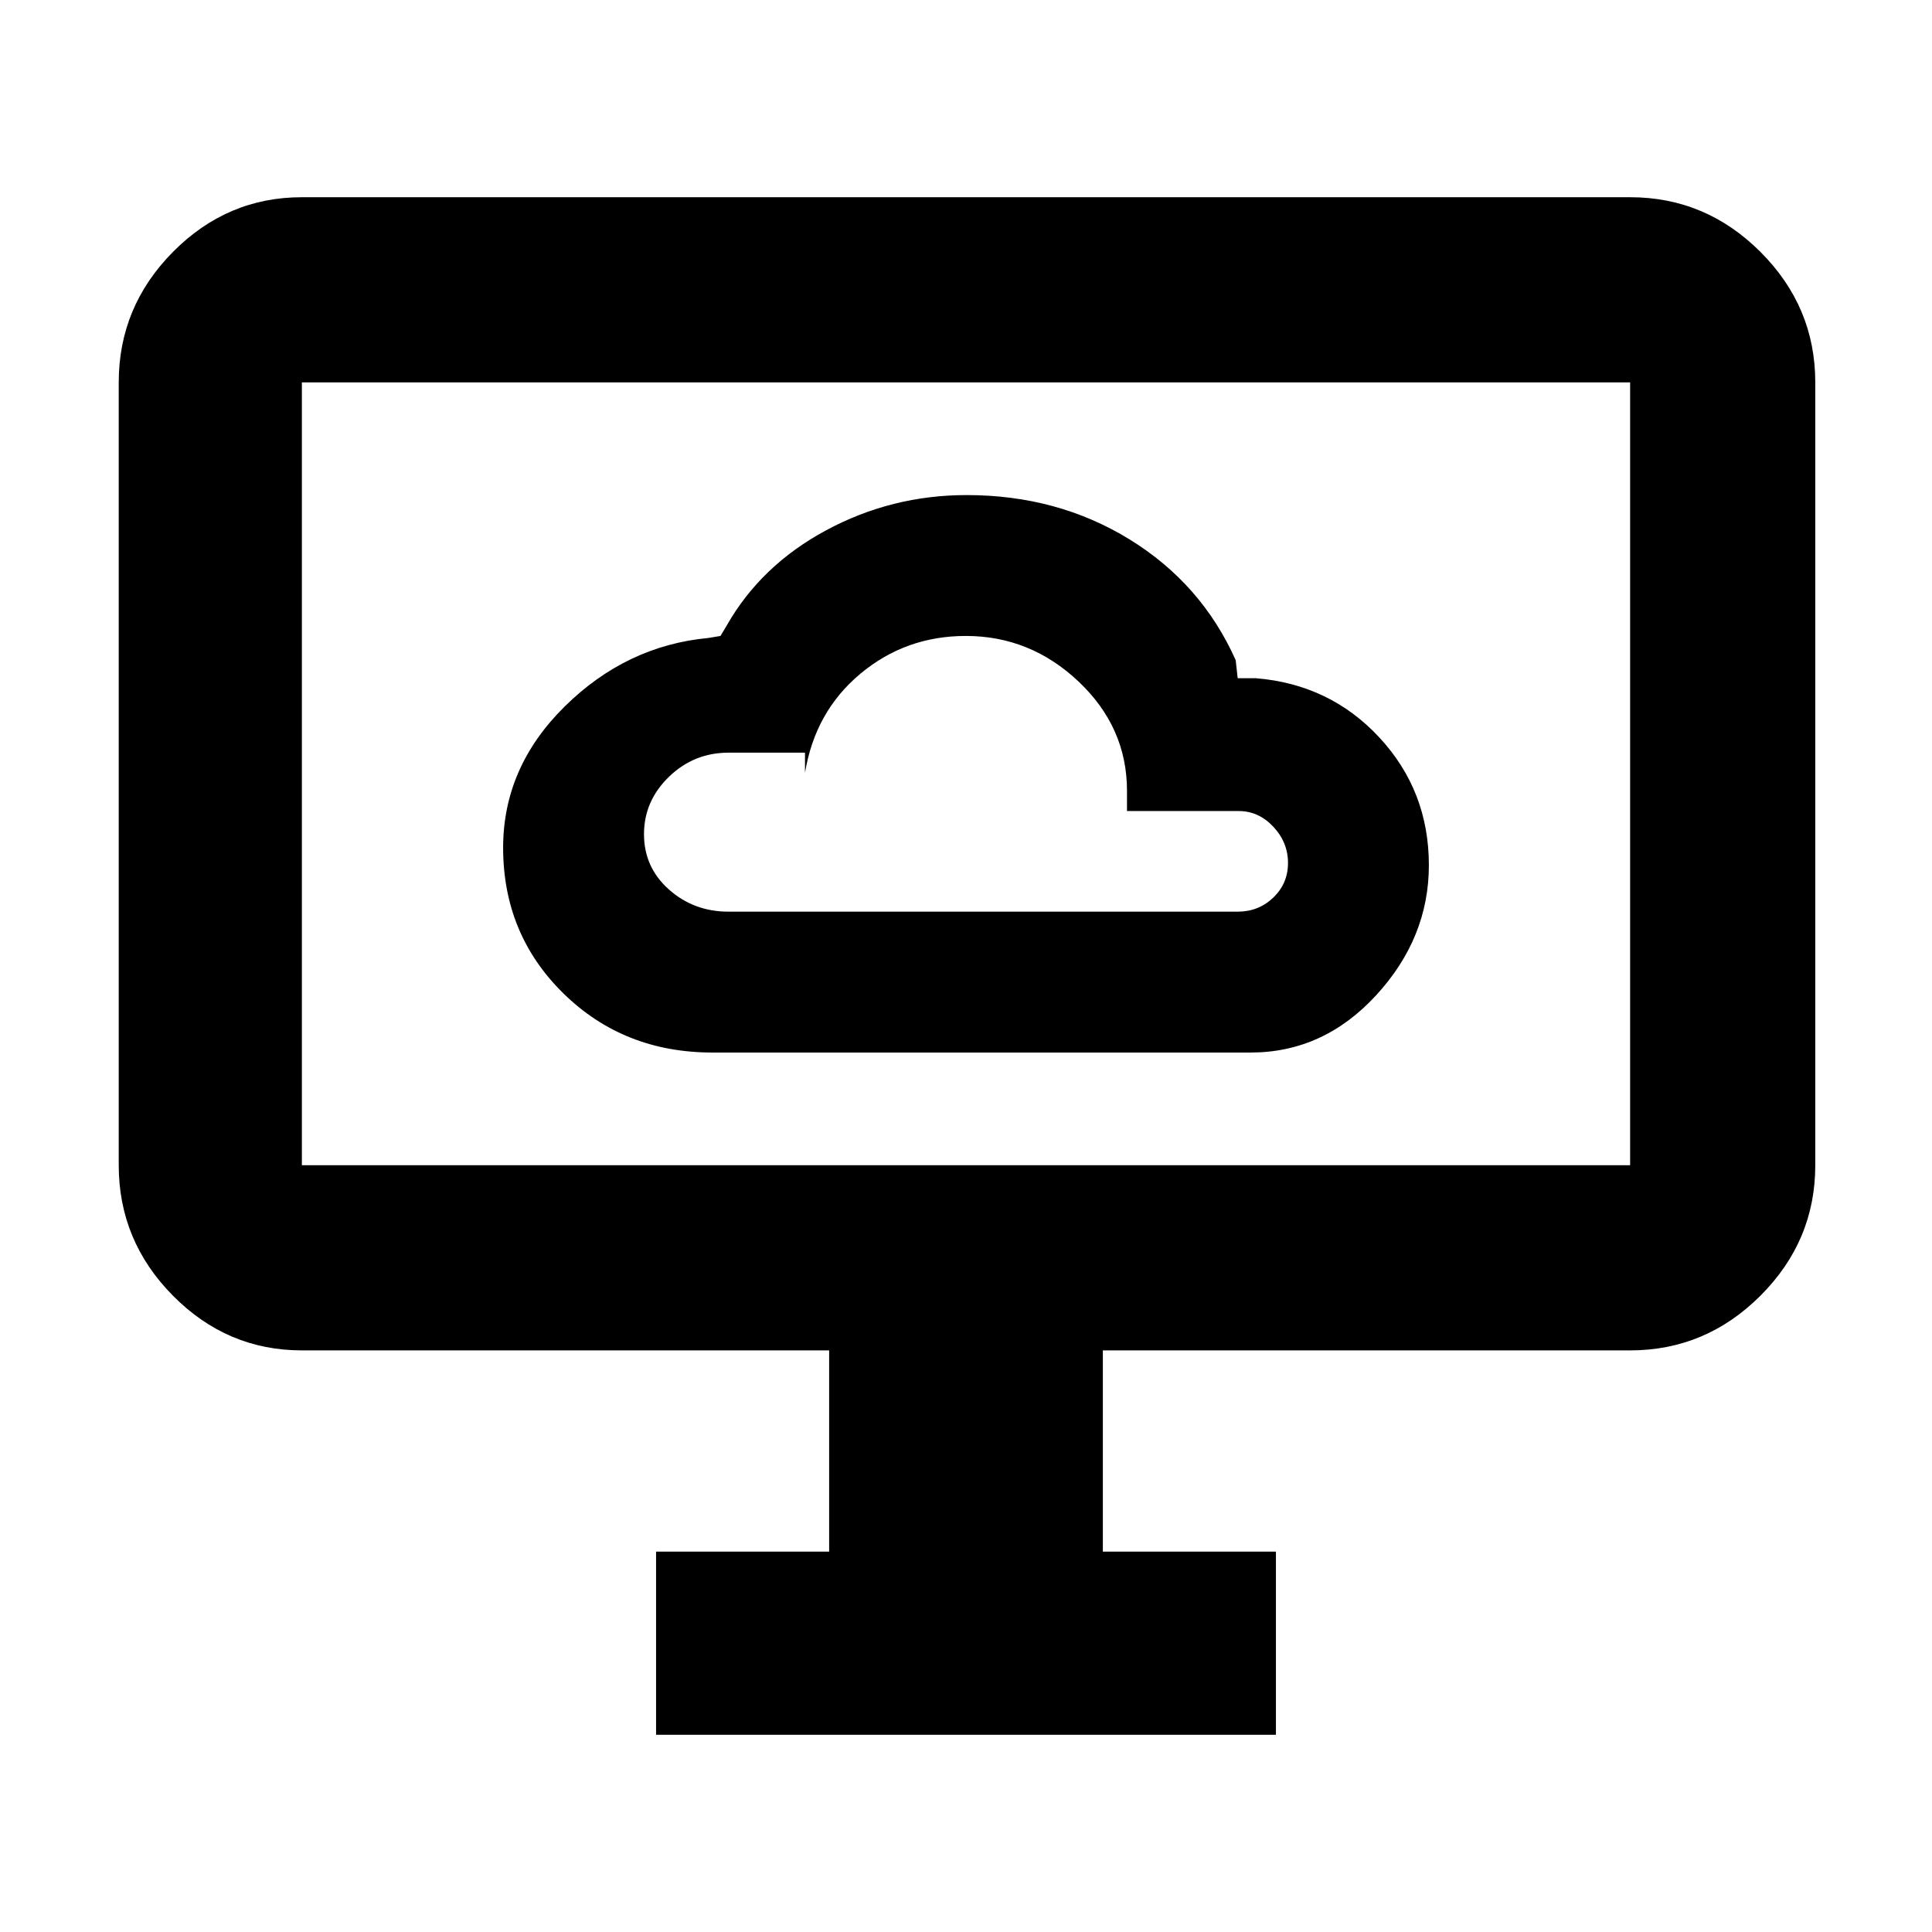 <svg xmlns="http://www.w3.org/2000/svg" height="48" viewBox="0 -960 960 960" width="48"><path d="M354-437h267.42q36.22 0 62.4-28.49T710-530.11q0-36.89-24.56-63.39T624-623h-9l-1-9q-17-38-52.76-60-35.77-22-80.91-22-37.33 0-69.83 17.5T361-649l-3 5-6 1q-40.79 3.83-71.39 34.03Q250-578.78 250-538.78q0 43.03 29.96 72.4Q309.92-437 354-437Zm8-70q-17.23 0-29.61-11.01Q320-529.02 320-545.51 320-562 332.39-574q12.38-12 29.61-12h38v10q5-30.39 27.48-49.19Q449.97-644 479.9-644q32.1 0 56.1 22.72T560-567v10h55.49q9.91 0 17.21 7.79 7.3 7.78 7.3 18 0 10.21-7.3 17.21t-17.7 7H362ZM326-98v-91h86v-100H150q-37.17 0-64.09-27.21Q59-343.41 59-381v-389q0-37.59 26.91-64.79Q112.83-862 150-862h660q37.59 0 64.79 27.21Q902-807.59 902-770v389q0 37.59-27.21 64.79Q847.59-289 810-289H548v100h86v91H326ZM150-381h660v-389H150v389Zm0 0v-389 389Z"/></svg>